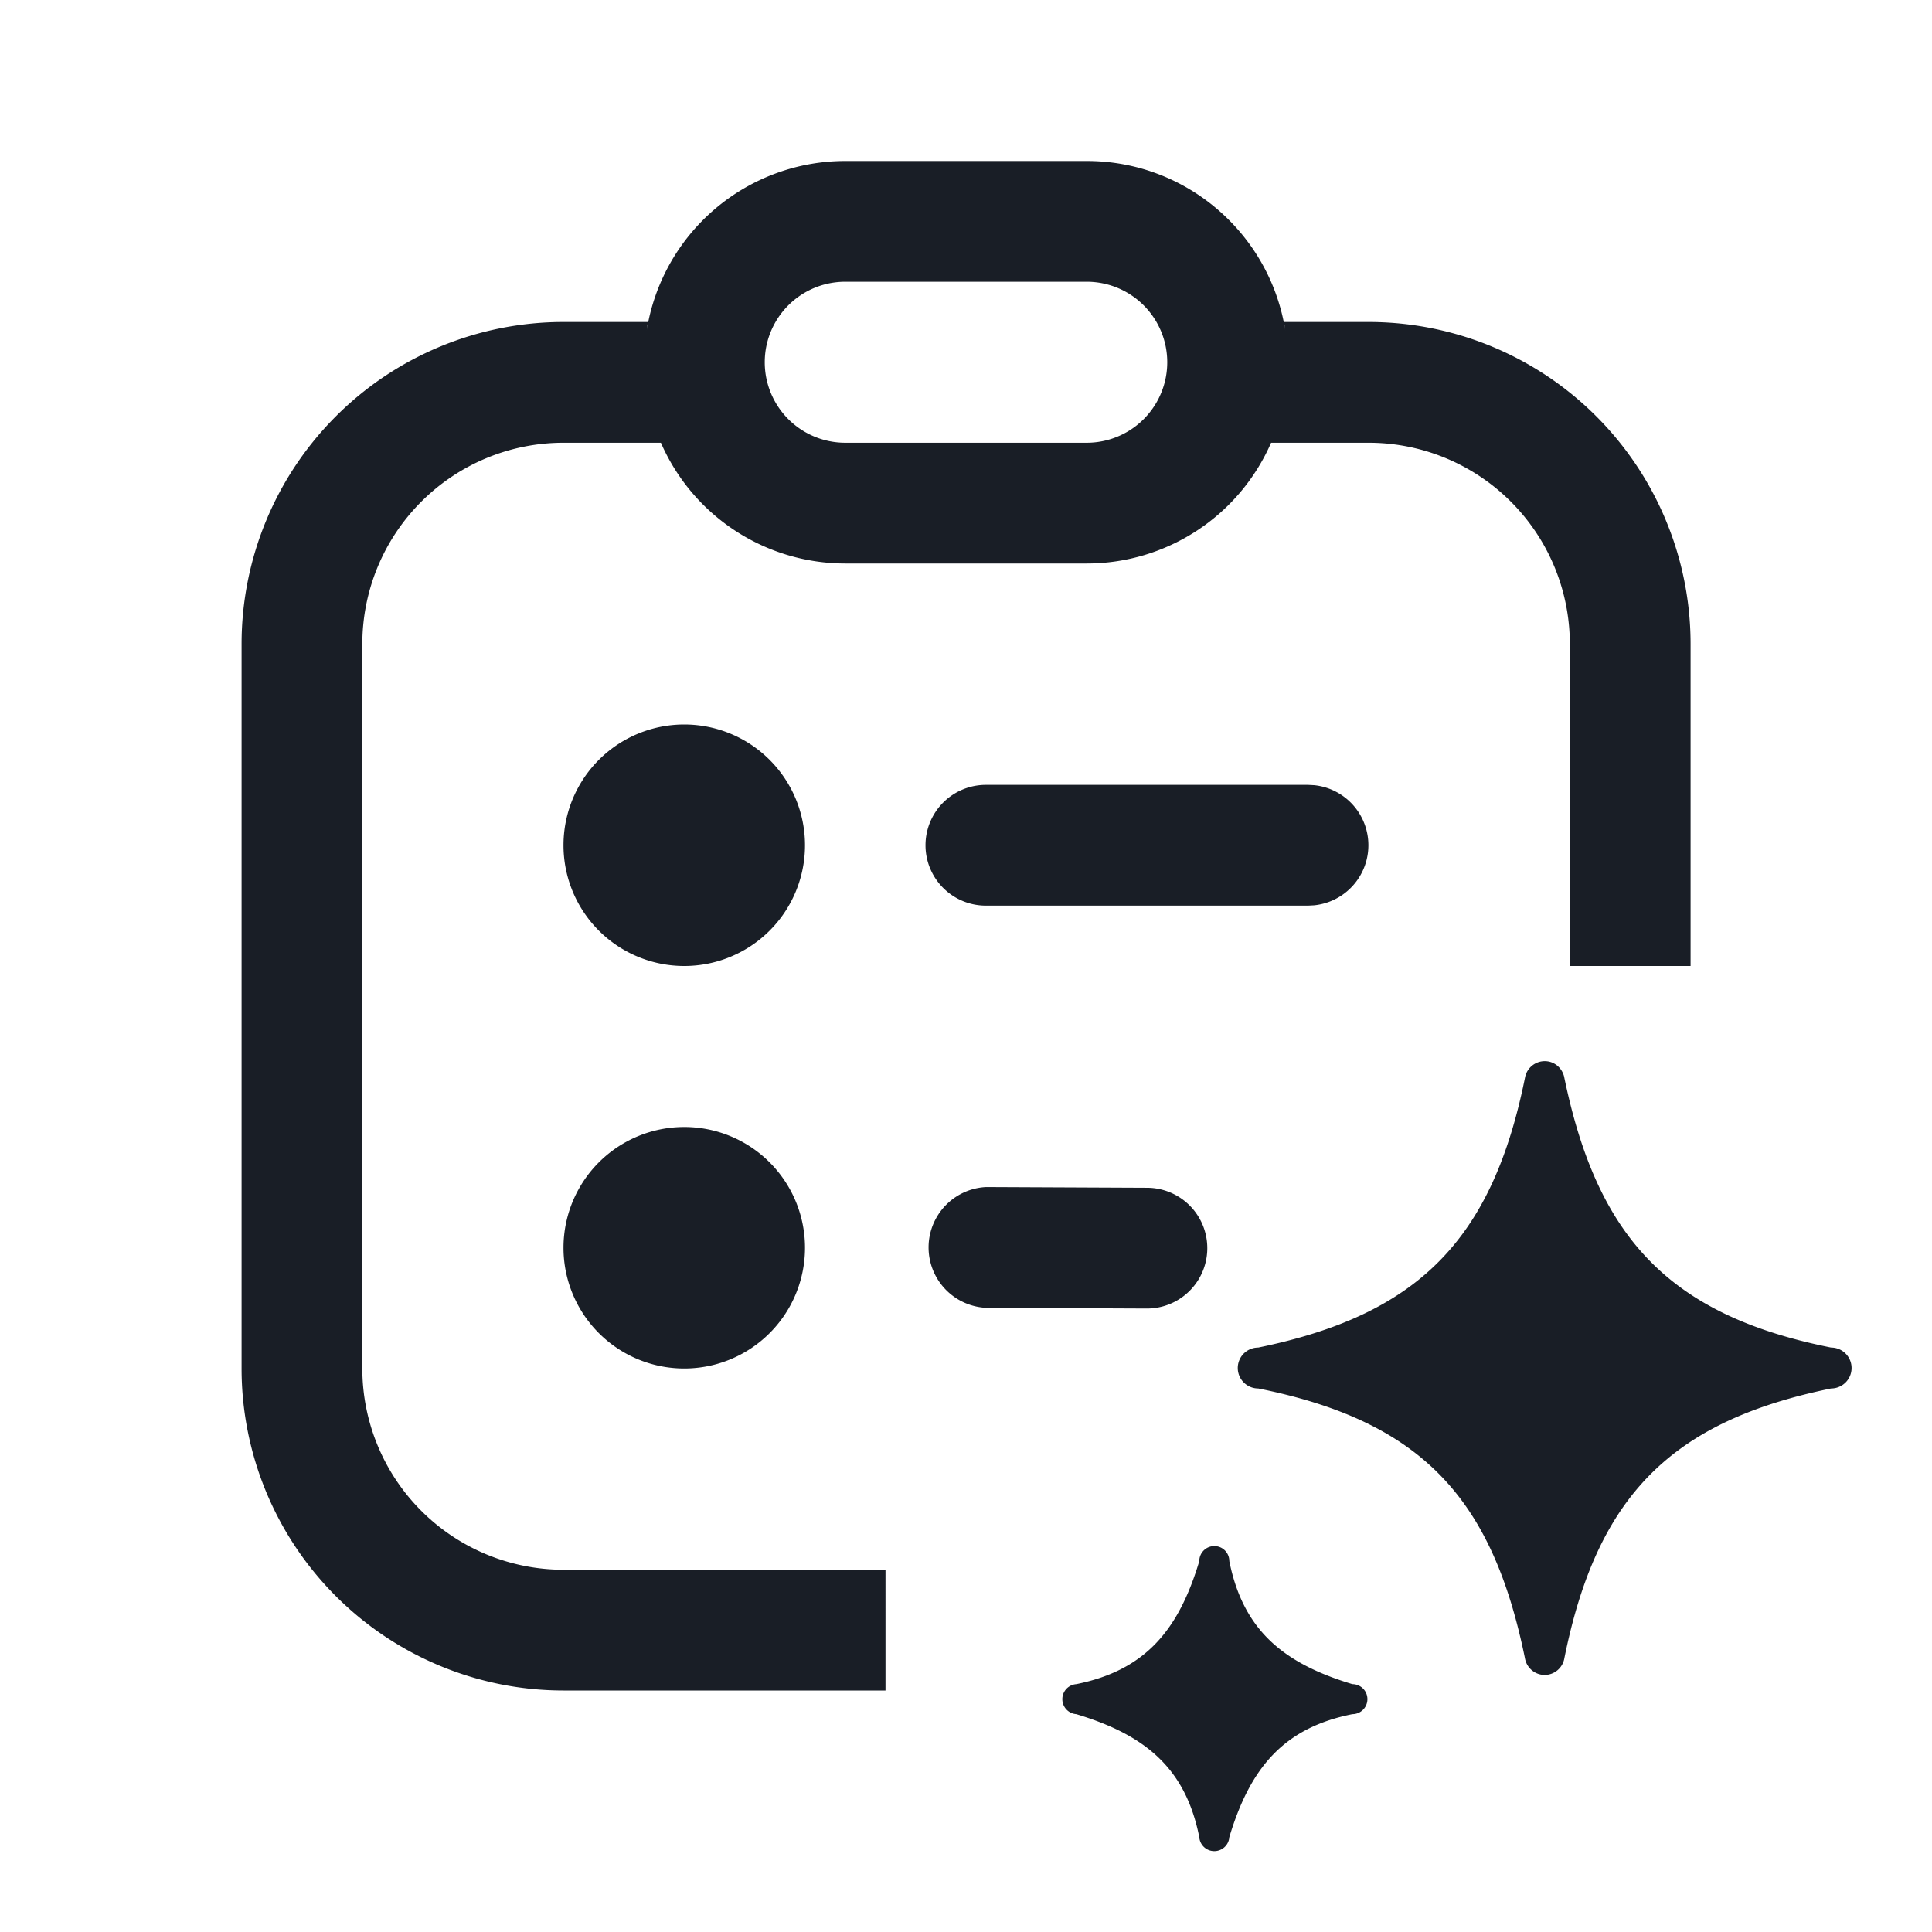 <svg xmlns="http://www.w3.org/2000/svg" width="24" height="24" fill="none" viewBox="0 0 24 24">
  <path fill="#191E26" d="M15.085 19.206c.103 0 .186.083.186.187.172.857.671 1.27 1.529 1.528a.186.186 0 1 1 0 .373c-.857.171-1.271.67-1.529 1.528a.187.187 0 0 1-.373 0c-.171-.857-.67-1.27-1.528-1.528a.187.187 0 0 1 0-.373c.857-.172 1.271-.671 1.528-1.528 0-.104.084-.187.187-.187Z"/>
  <path fill="#191E26" fill-rule="evenodd" d="M13.5 2c1.248 0 2.28.915 2.467 2.11-.006-.037-.01-.074-.017-.11h1.051a4 4 0 0 1 4 4v4h-1.5V8a2.5 2.5 0 0 0-2.5-2.5H15.79A2.499 2.499 0 0 1 13.5 7h-3a2.499 2.499 0 0 1-2.29-1.5H7.001a2.5 2.5 0 0 0-2.5 2.5v9A2.5 2.5 0 0 0 7 19.5h4V21H7a4 4 0 0 1-3.999-4V8a4 4 0 0 1 4-4H8.05c-.008.036-.011.073-.017.11A2.498 2.498 0 0 1 10.5 2h3Zm-3 1.5a1 1 0 0 0 0 2h3a1 1 0 1 0 0-2h-3Z" clip-rule="evenodd"/>
  <path fill="#191E26" d="M19.189 13.182c.117 0 .211.08.24.188.407 1.983 1.285 2.964 3.318 3.37a.254.254 0 0 1 0 .508c-1.982.407-2.91 1.329-3.316 3.362a.25.25 0 0 1-.242.197.25.25 0 0 1-.246-.21c-.406-1.983-1.28-2.942-3.313-3.349a.254.254 0 1 1 0-.508c1.982-.406 2.91-1.334 3.317-3.367a.25.25 0 0 1 .242-.191ZM8.5 14a1.5 1.5 0 1 1 0 3 1.5 1.5 0 0 1 0-3Zm5.75.755a.75.75 0 0 1-.005 1.5l-2-.009a.751.751 0 0 1 .005-1.5l2 .009ZM8.5 9a1.5 1.5 0 1 1 0 3 1.5 1.5 0 0 1 0-3Zm7.826.754a.75.75 0 0 1 0 1.492l-.076.004h-4.003a.75.75 0 0 1 0-1.5h4.003l.076.004Z"/>
</svg>
